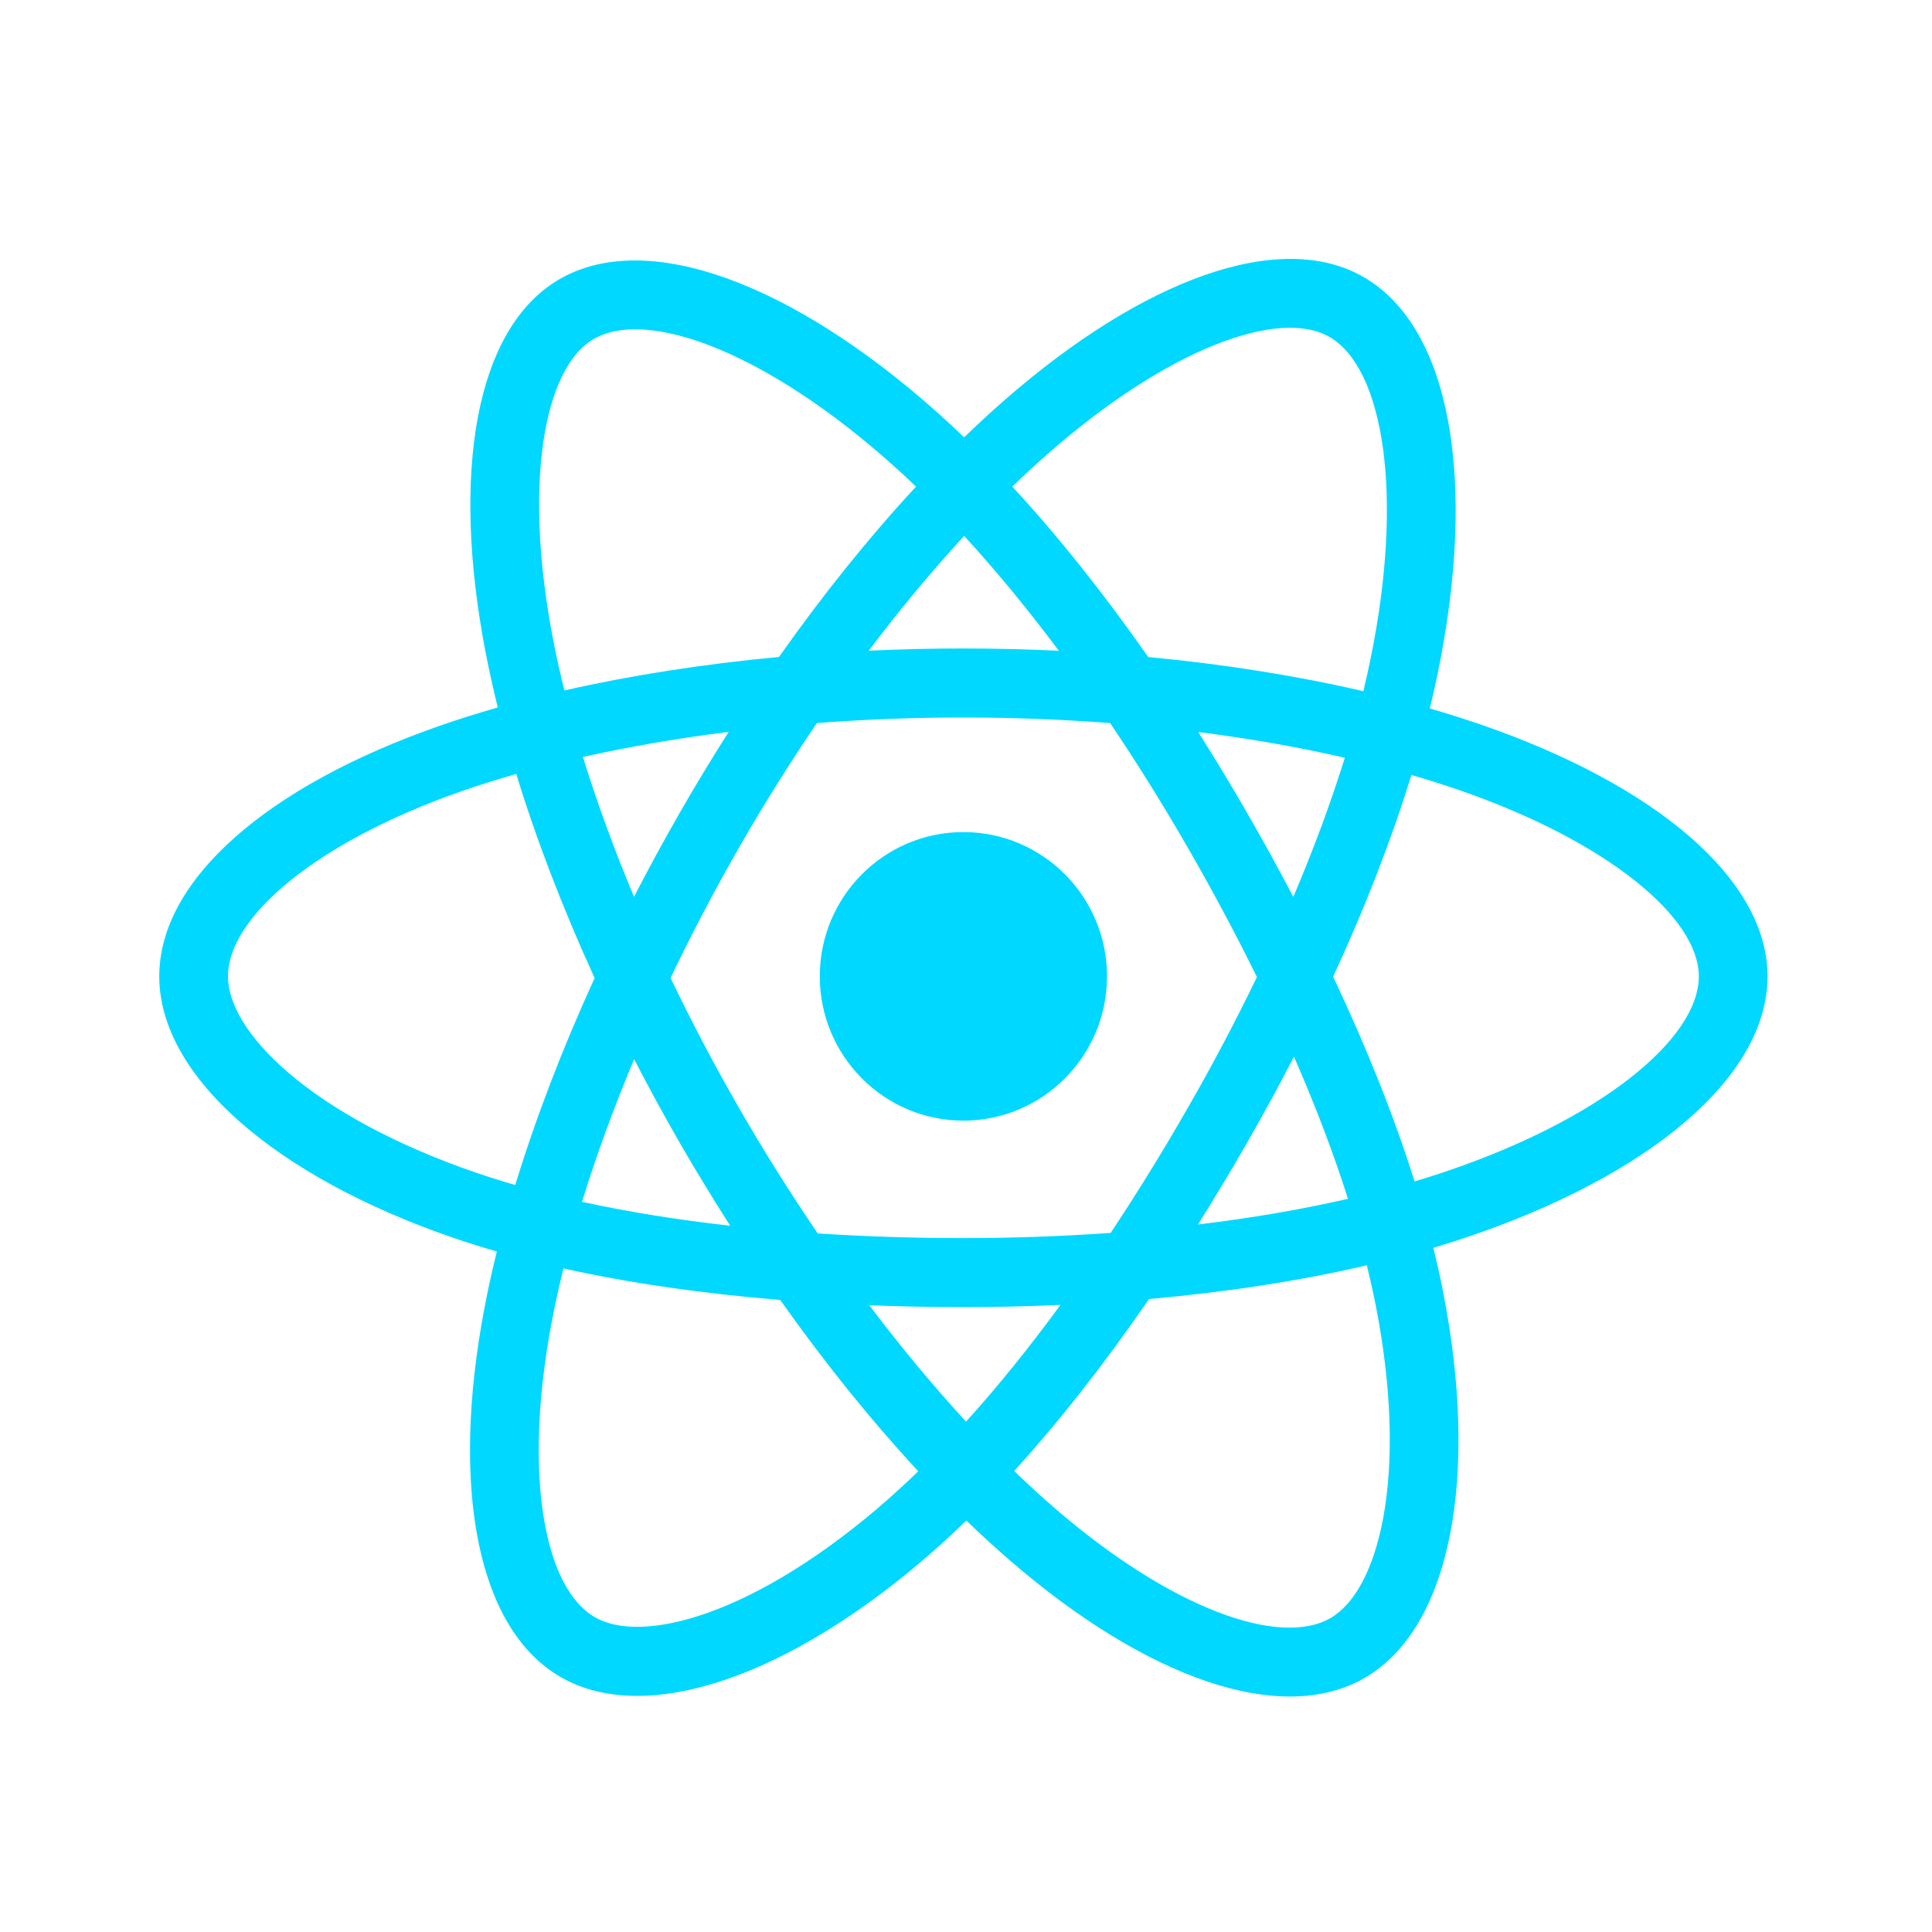<svg xmlns="http://www.w3.org/2000/svg" xmlns:xlink="http://www.w3.org/1999/xlink" width="204" zoomAndPan="magnify" viewBox="0 0 153 153" height="204" preserveAspectRatio="xMidYMid meet" version="1.0"><defs><clipPath id="5d8b34c88f"><path d="M 12.613 20 L 140 20 L 140 135 L 12.613 135 Z M 12.613 20 " clip-rule="nonzero"/></clipPath></defs><g clip-path="url(#5d8b34c88f)"><path fill="#00d8ff" d="M 117.332 57.402 C 115.977 56.938 114.609 56.504 113.23 56.105 C 113.461 55.156 113.676 54.219 113.863 53.297 C 116.969 38.16 114.938 25.965 108.008 21.953 C 101.363 18.102 90.5 22.117 79.523 31.711 C 78.441 32.66 77.387 33.633 76.352 34.633 C 75.66 33.969 74.957 33.316 74.242 32.676 C 62.742 22.418 51.215 18.094 44.293 22.117 C 37.652 25.98 35.688 37.441 38.48 51.789 C 38.758 53.207 39.074 54.621 39.422 56.027 C 37.789 56.492 36.215 56.988 34.711 57.516 C 21.227 62.238 12.613 69.641 12.613 77.32 C 12.613 85.25 21.859 93.203 35.902 98.027 C 37.043 98.418 38.188 98.777 39.348 99.109 C 38.969 100.621 38.637 102.145 38.348 103.676 C 35.684 117.773 37.762 128.965 44.383 132.801 C 51.219 136.762 62.695 132.691 73.871 122.875 C 74.777 122.078 75.664 121.258 76.527 120.414 C 77.648 121.5 78.797 122.551 79.973 123.57 C 90.797 132.93 101.488 136.707 108.102 132.863 C 114.934 128.887 117.152 116.863 114.27 102.238 C 114.043 101.09 113.789 99.949 113.508 98.816 C 114.312 98.578 115.102 98.332 115.875 98.074 C 130.477 93.215 139.977 85.355 139.977 77.32 C 139.977 69.613 131.086 62.16 117.332 57.402 Z M 114.164 92.887 C 113.469 93.117 112.754 93.34 112.023 93.559 C 110.414 88.43 108.238 82.98 105.574 77.348 C 108.117 71.848 110.207 66.465 111.773 61.371 C 113.078 61.75 114.34 62.152 115.559 62.57 C 127.344 66.648 134.535 72.676 134.535 77.32 C 134.535 82.266 126.77 88.688 114.164 92.887 Z M 108.934 103.297 C 110.207 109.766 110.391 115.613 109.543 120.188 C 108.785 124.297 107.262 127.035 105.375 128.133 C 101.359 130.465 92.777 127.43 83.52 119.43 C 82.426 118.48 81.359 117.5 80.316 116.492 C 83.906 112.551 87.492 107.965 90.996 102.875 C 97.152 102.324 102.969 101.43 108.242 100.203 C 108.496 101.23 108.727 102.262 108.934 103.297 Z M 56.035 127.727 C 52.113 129.117 48.988 129.16 47.102 128.066 C 43.082 125.738 41.414 116.75 43.691 104.695 C 43.961 103.273 44.273 101.855 44.621 100.449 C 49.84 101.609 55.613 102.441 61.785 102.945 C 65.309 107.926 69 112.504 72.719 116.516 C 71.926 117.285 71.117 118.031 70.293 118.762 C 65.348 123.102 60.398 126.18 56.035 127.727 Z M 37.664 92.855 C 31.453 90.723 26.324 87.949 22.809 84.926 C 19.648 82.207 18.055 79.508 18.055 77.32 C 18.055 72.66 24.969 66.719 36.5 62.676 C 37.898 62.188 39.363 61.727 40.883 61.293 C 42.477 66.5 44.57 71.945 47.09 77.453 C 44.535 83.039 42.414 88.574 40.805 93.844 C 39.75 93.539 38.703 93.211 37.664 92.855 Z M 43.82 50.738 C 41.426 38.449 43.016 29.176 47.016 26.852 C 51.277 24.371 60.699 27.906 70.629 36.766 C 71.277 37.344 71.914 37.934 72.543 38.535 C 68.84 42.527 65.184 47.074 61.691 52.027 C 55.703 52.586 49.969 53.48 44.695 54.68 C 44.371 53.375 44.078 52.059 43.82 50.738 Z M 98.758 64.367 C 97.516 62.207 96.223 60.074 94.887 57.969 C 98.949 58.484 102.844 59.168 106.5 60.008 C 105.402 63.543 104.035 67.238 102.422 71.027 C 101.246 68.781 100.023 66.562 98.758 64.367 Z M 76.355 42.441 C 78.863 45.176 81.379 48.223 83.852 51.535 C 78.836 51.297 73.812 51.293 68.797 51.531 C 71.273 48.25 73.809 45.207 76.355 42.441 Z M 53.809 64.406 C 52.559 66.582 51.359 68.789 50.211 71.02 C 48.629 67.246 47.273 63.535 46.164 59.949 C 49.801 59.133 53.676 58.465 57.711 57.957 C 56.359 60.074 55.059 62.227 53.809 64.402 Z M 57.828 97.07 C 53.656 96.602 49.723 95.969 46.09 95.176 C 47.215 91.527 48.602 87.734 50.219 83.879 C 51.371 86.113 52.574 88.32 53.828 90.5 C 55.121 92.738 56.457 94.934 57.828 97.07 Z M 76.504 112.582 C 73.926 109.785 71.355 106.691 68.844 103.367 C 71.281 103.465 73.766 103.512 76.293 103.512 C 78.891 103.512 81.457 103.453 83.98 103.34 C 81.504 106.727 79 109.824 76.504 112.582 Z M 102.473 83.68 C 104.176 87.578 105.613 91.352 106.75 94.938 C 103.059 95.785 99.07 96.465 94.871 96.973 C 96.219 94.828 97.52 92.656 98.781 90.461 C 100.062 88.23 101.293 85.969 102.473 83.68 Z M 94.066 87.73 C 92.137 91.098 90.102 94.402 87.957 97.637 C 84.074 97.91 80.188 98.047 76.293 98.047 C 72.332 98.047 68.477 97.922 64.762 97.68 C 62.562 94.453 60.488 91.145 58.539 87.762 C 56.598 84.395 54.785 80.953 53.105 77.449 C 54.781 73.945 56.586 70.504 58.523 67.133 L 58.52 67.137 C 60.453 63.766 62.516 60.469 64.695 57.258 C 68.484 56.969 72.367 56.82 76.293 56.82 C 80.238 56.82 84.125 56.973 87.914 57.262 C 90.074 60.469 92.121 63.754 94.051 67.105 C 95.992 70.469 97.82 73.891 99.539 77.371 C 97.84 80.891 96.016 84.344 94.066 87.73 Z M 105.293 26.688 C 109.555 29.16 111.215 39.125 108.535 52.191 C 108.363 53.027 108.172 53.875 107.965 54.738 C 102.68 53.512 96.941 52.598 90.934 52.035 C 87.434 47.027 83.809 42.473 80.168 38.535 C 81.121 37.609 82.098 36.711 83.098 35.836 C 92.5 27.613 101.289 24.367 105.293 26.688 Z M 76.293 65.895 C 82.574 65.895 87.668 71.008 87.668 77.32 C 87.668 83.629 82.574 88.746 76.293 88.746 C 70.012 88.746 64.922 83.629 64.922 77.32 C 64.922 71.008 70.012 65.895 76.293 65.895 Z M 76.293 65.895 " fill-opacity="1" fill-rule="nonzero"/></g></svg>